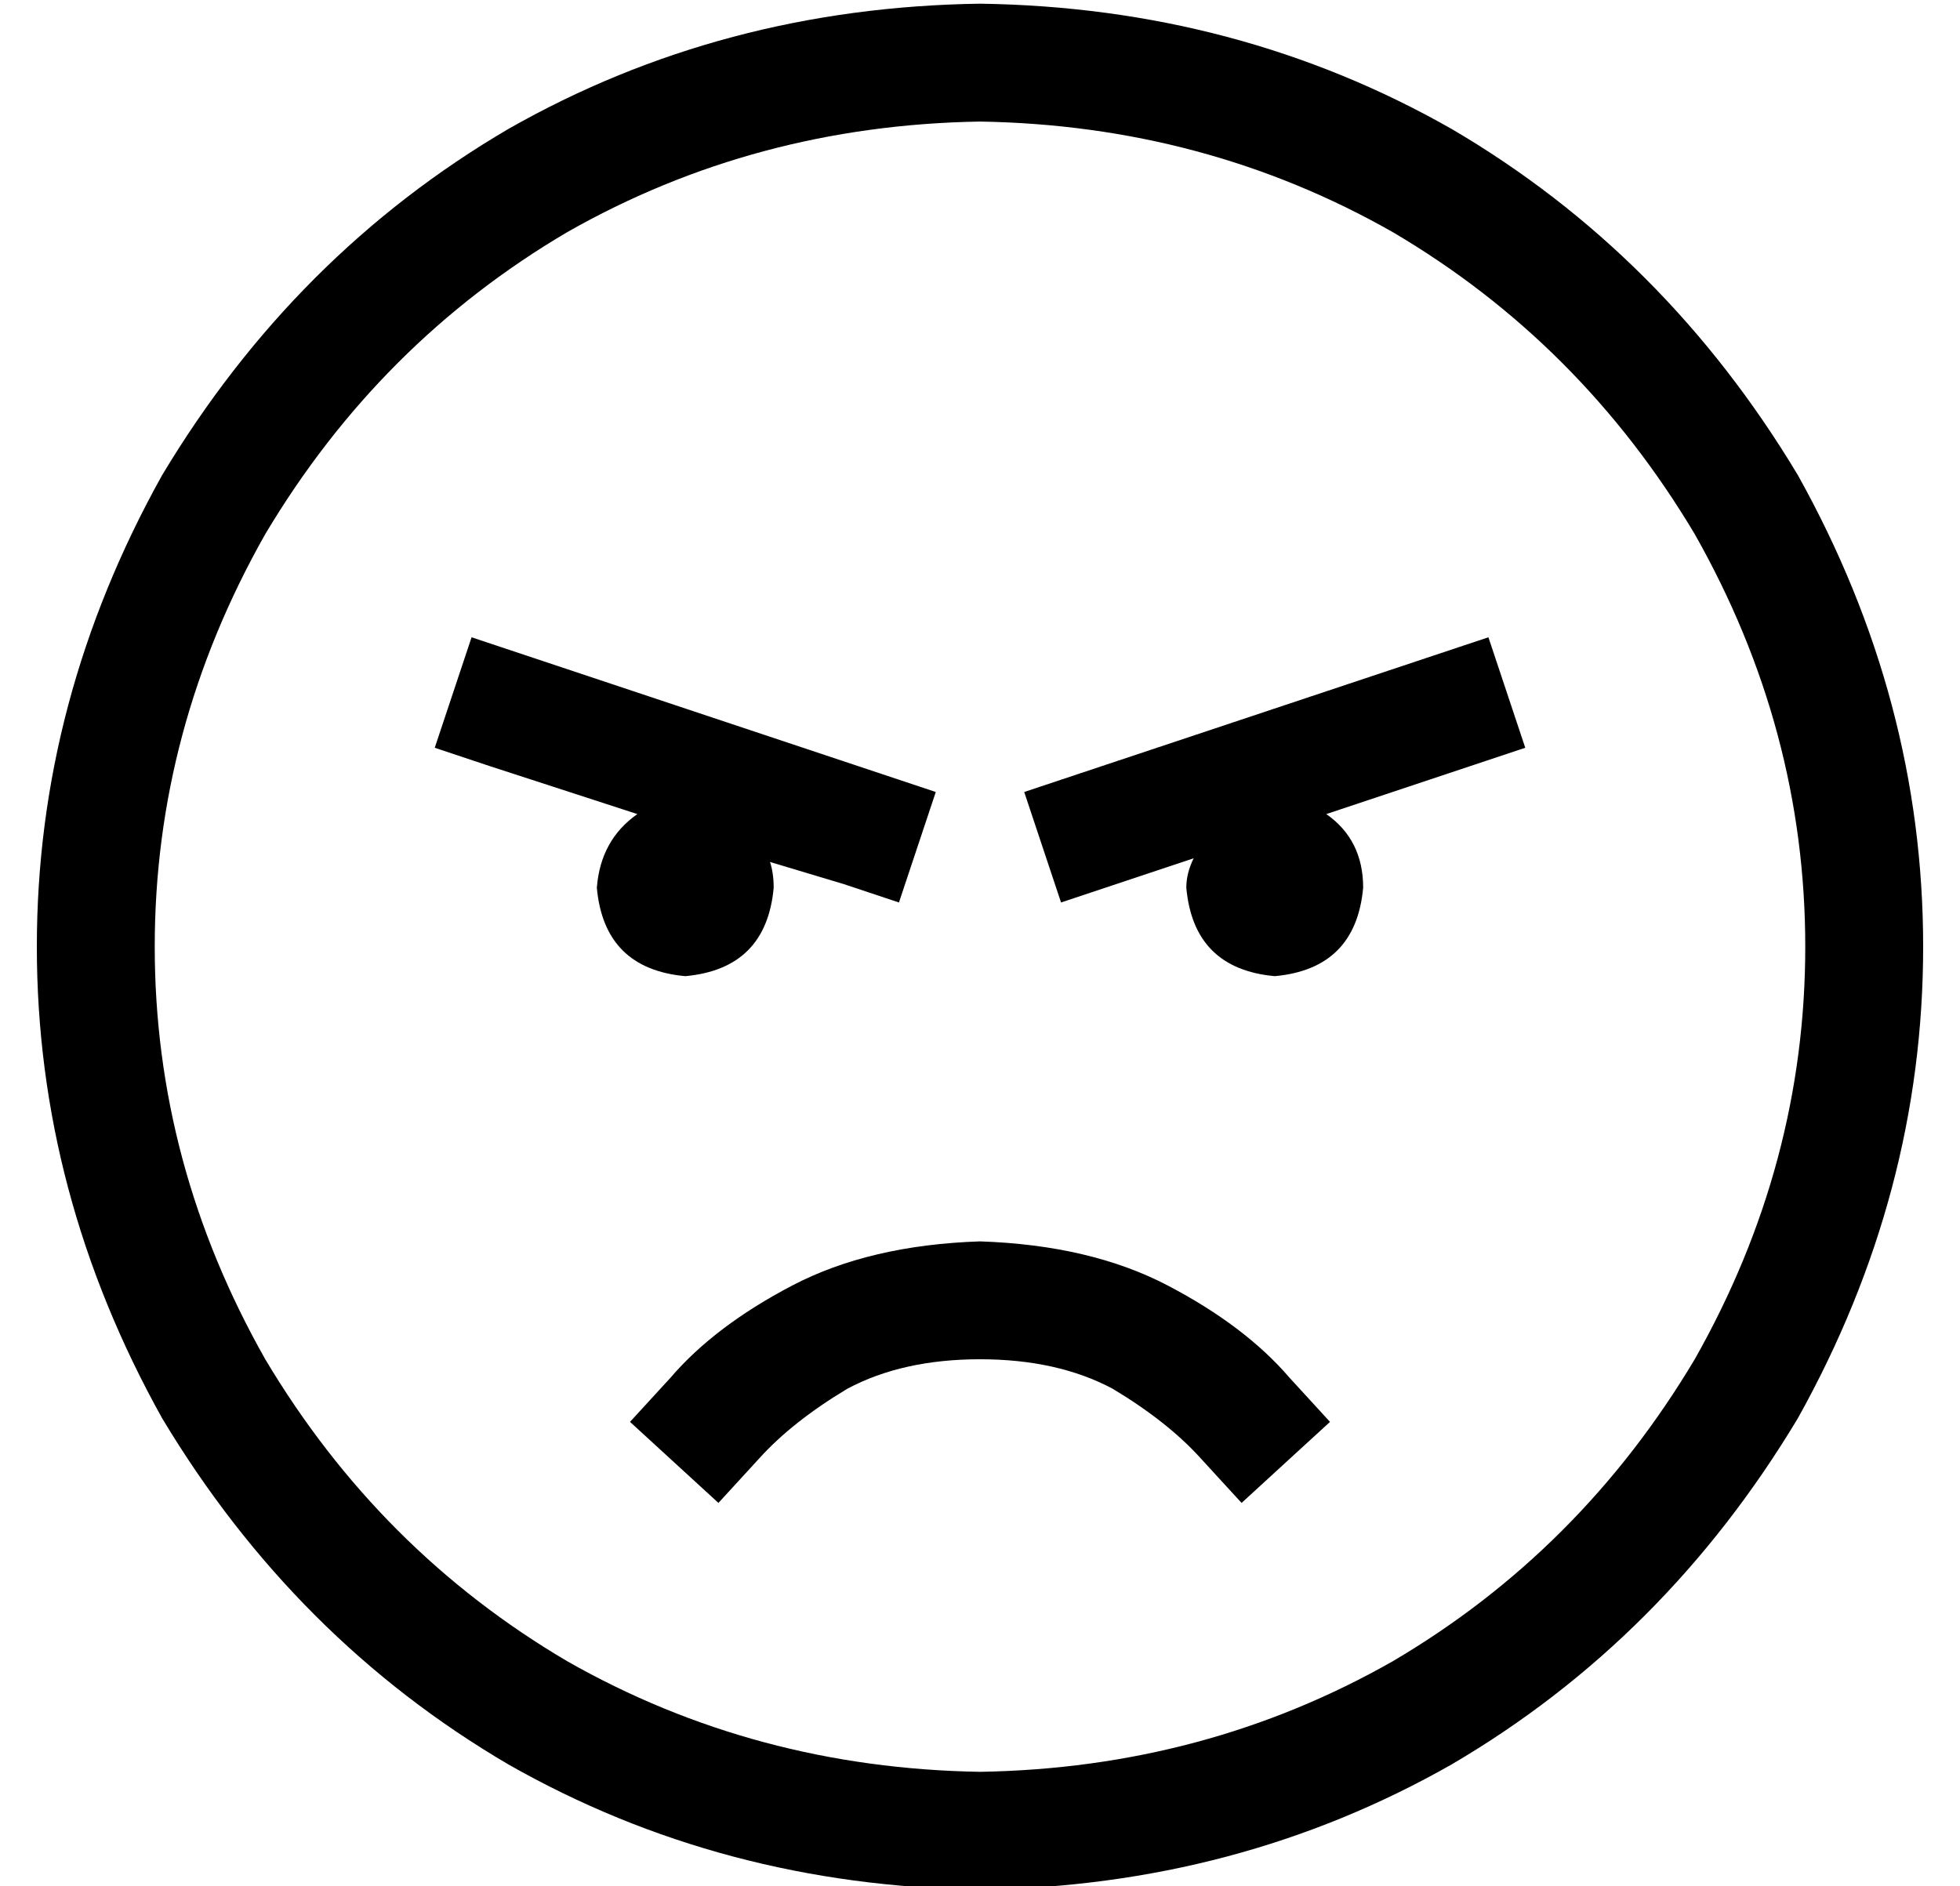 <?xml version="1.0" standalone="no"?>
<!DOCTYPE svg PUBLIC "-//W3C//DTD SVG 1.1//EN" "http://www.w3.org/Graphics/SVG/1.1/DTD/svg11.dtd" >
<svg xmlns="http://www.w3.org/2000/svg" xmlns:xlink="http://www.w3.org/1999/xlink" version="1.1" viewBox="-10 -40 532 512">
   <path fill="currentColor"
d="M256 -7q61 1 112 30v0v0q51 30 82 82q30 53 30 112t-30 112q-31 52 -82 82q-51 29 -112 30q-61 -1 -112 -30q-51 -30 -82 -82q-30 -53 -30 -112t30 -112q31 -52 82 -82q51 -29 112 -30v0zM256 473q70 -1 128 -34v0v0q58 -34 94 -94q34 -61 34 -128t-34 -128
q-36 -60 -94 -94q-58 -33 -128 -34q-70 1 -128 34q-58 34 -94 94q-34 61 -34 128t34 128q36 60 94 94q58 33 128 34v0zM327 368l24 -22l-24 22l24 -22l-11 -12v0q-12 -14 -33 -25t-51 -12q-30 1 -51 12t-33 25l-11 12v0l24 22v0l11 -12v0q9 -10 24 -19q15 -8 36 -8t36 8
q15 9 24 19l11 12v0zM176 225q22 -2 24 -24q0 -4 -1 -7l20 6v0l15 5v0l10 -30v0l-15 -5v0l-96 -32v0l-15 -5v0l-10 30v0l15 5v0l40 13v0q-10 7 -11 20q2 22 24 24v0zM360 201q0 -13 -10 -20l39 -13v0l15 -5v0l-10 -30v0l-15 5v0l-96 32v0l-15 5v0l10 30v0l15 -5v0l21 -7v0
q-2 4 -2 8q2 22 24 24q22 -2 24 -24v0z" />
</svg>
